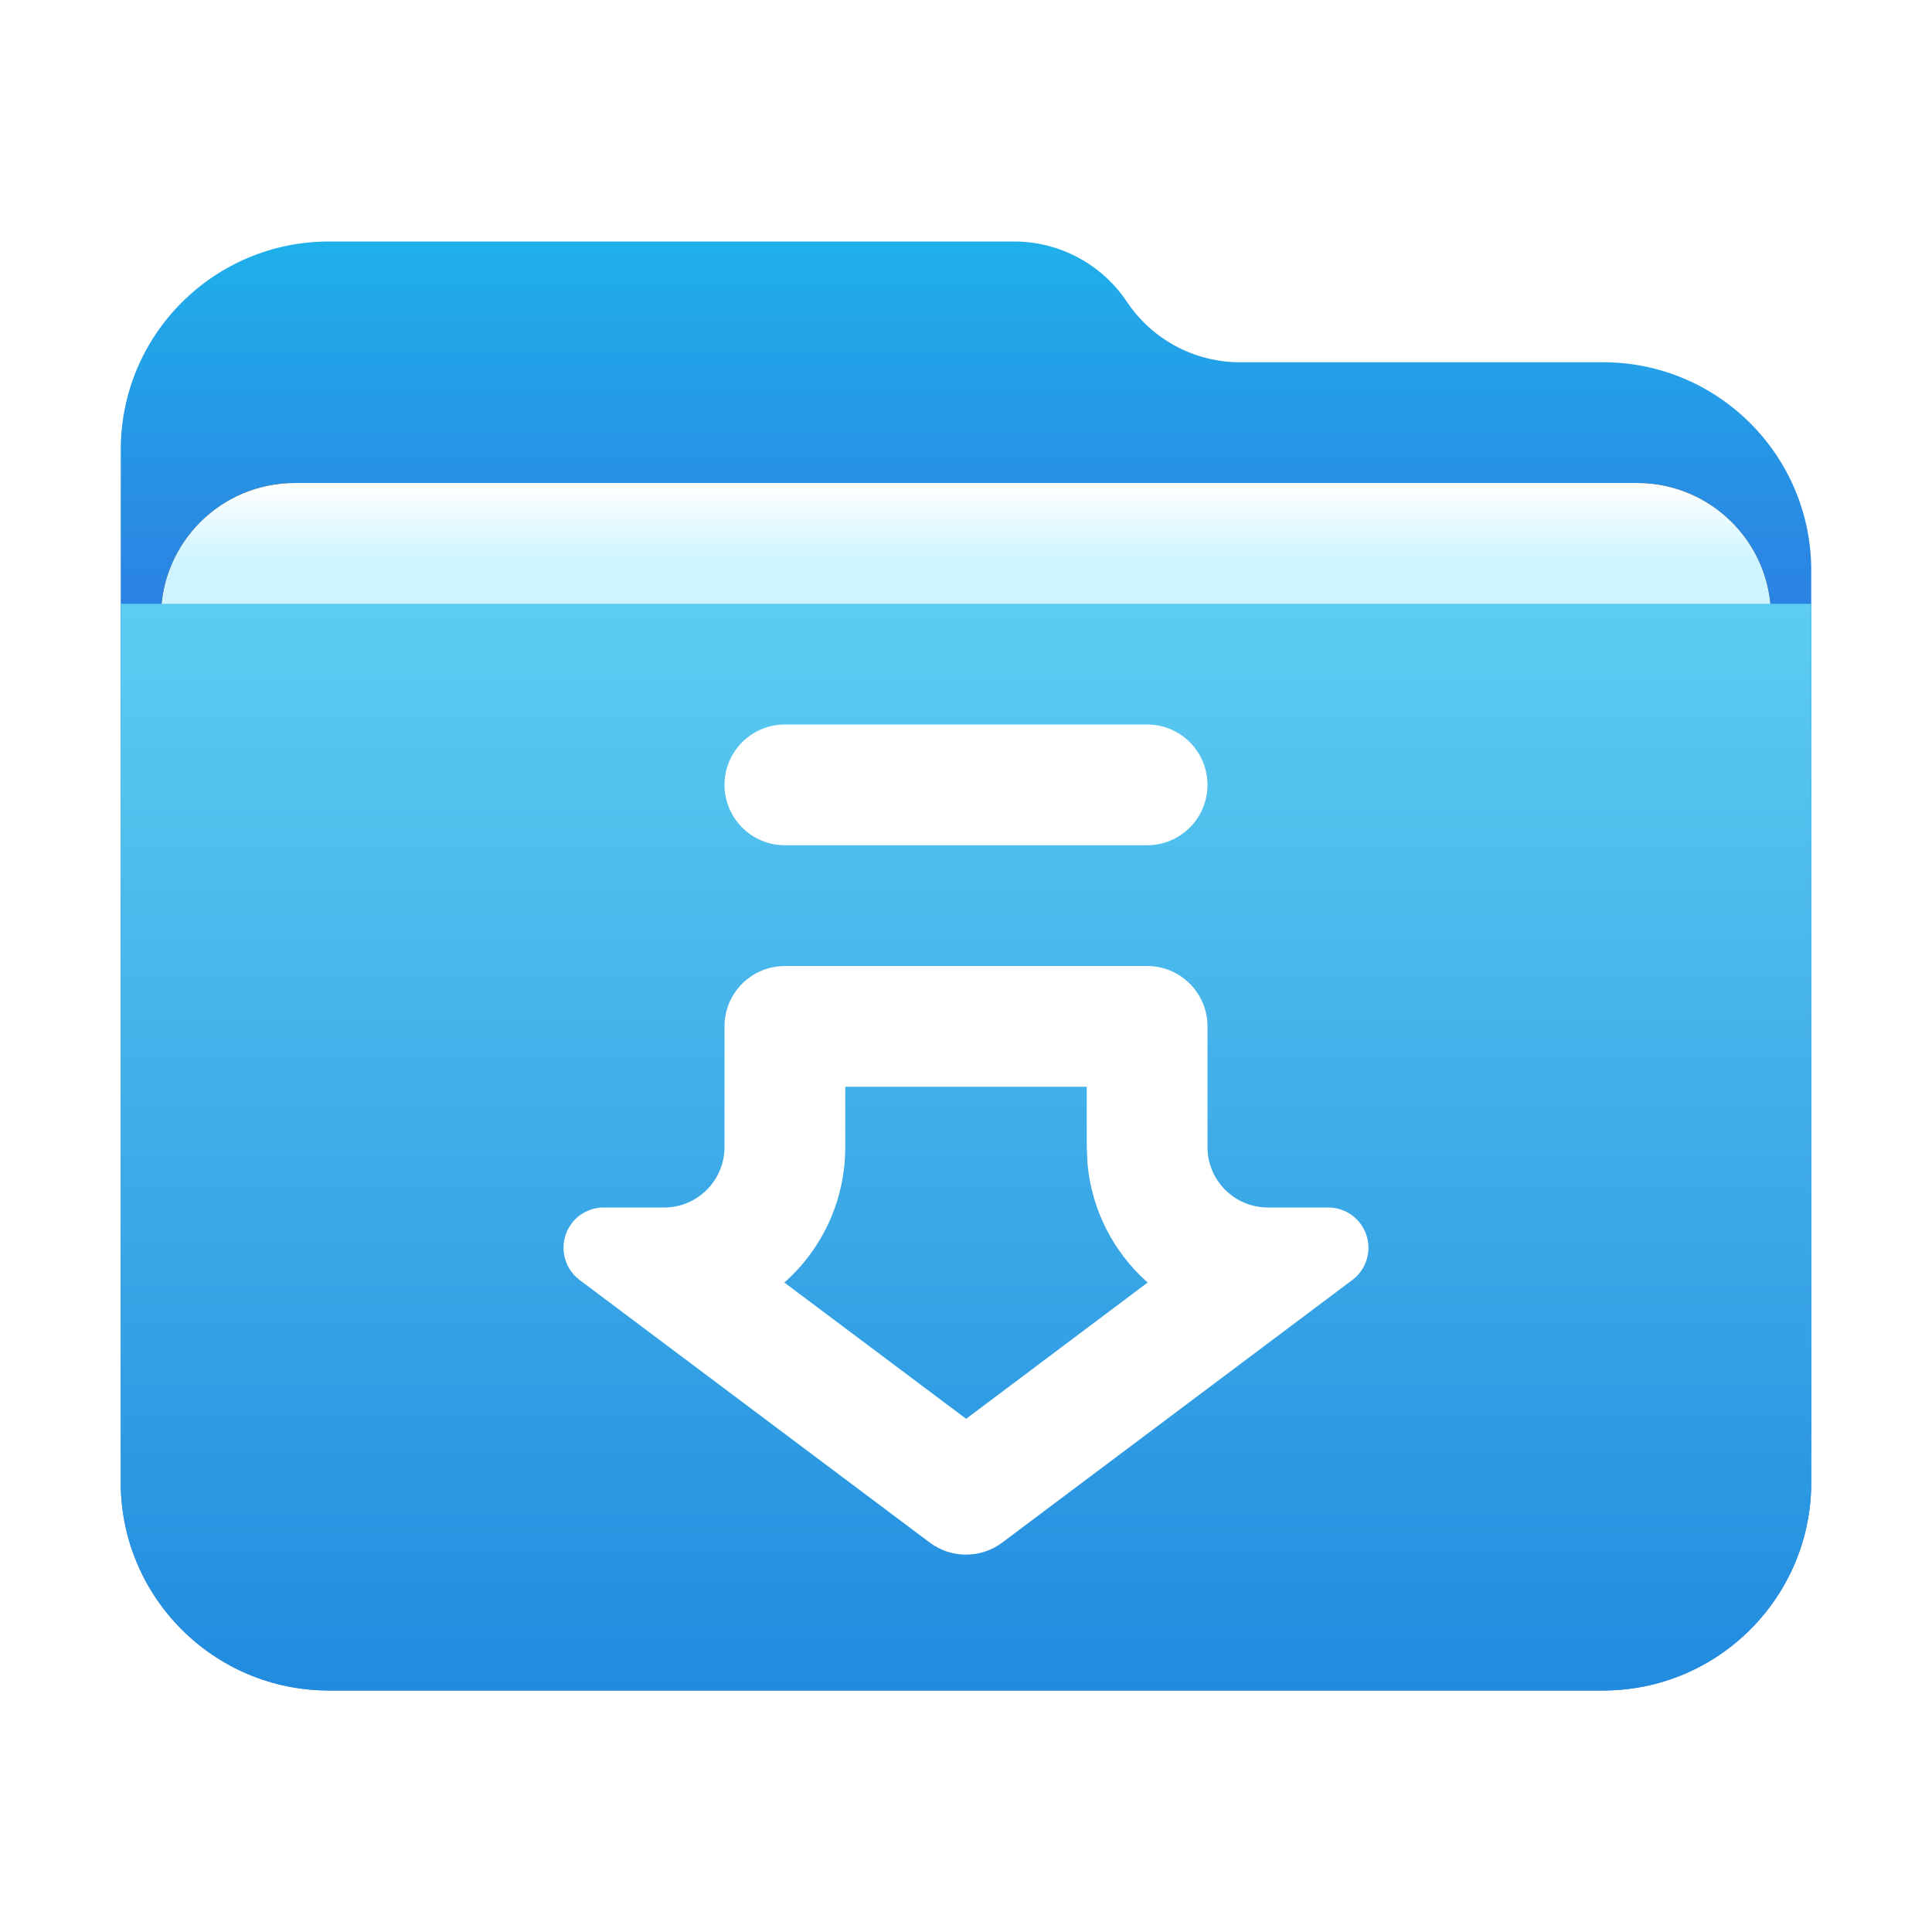 <?xml version="1.0" encoding="UTF-8"?>
<svg width="16px" height="16px" viewBox="0 0 16 16" version="1.1" xmlns="http://www.w3.org/2000/svg" xmlns:xlink="http://www.w3.org/1999/xlink">
    <title>places/16/folder-downloads</title>
    <defs>
        <linearGradient x1="50%" y1="0%" x2="50%" y2="26.353%" id="linearGradient-1">
            <stop stop-color="#1FB0EA" offset="0%"></stop>
            <stop stop-color="#2C7FE2" offset="100%"></stop>
        </linearGradient>
        <linearGradient x1="50%" y1="0%" x2="50%" y2="11.796%" id="linearGradient-2">
            <stop stop-color="#FFFFFF" offset="0%"></stop>
            <stop stop-color="#CEF5FF" offset="100%"></stop>
        </linearGradient>
        <path d="M1.441,2 L12.559,2 C13.171,2 13.667,2.496 13.667,3.108 L13.667,6.225 C13.667,6.837 13.171,7.333 12.559,7.333 L1.441,7.333 C0.829,7.333 0.333,6.837 0.333,6.225 L0.333,3.108 C0.333,2.496 0.829,2 1.441,2 Z" id="path-3"></path>
        <filter x="-11.3%" y="-28.1%" width="122.5%" height="156.2%" filterUnits="objectBoundingBox" id="filter-4">
            <feOffset dx="0" dy="0" in="SourceAlpha" result="shadowOffsetOuter1"></feOffset>
            <feGaussianBlur stdDeviation="0.5" in="shadowOffsetOuter1" result="shadowBlurOuter1"></feGaussianBlur>
            <feColorMatrix values="0 0 0 0 0   0 0 0 0 0   0 0 0 0 0  0 0 0 0.2 0" type="matrix" in="shadowBlurOuter1"></feColorMatrix>
        </filter>
        <linearGradient x1="56.426%" y1="0%" x2="56.426%" y2="115.461%" id="linearGradient-5">
            <stop stop-color="#5CCDF1" offset="0%"></stop>
            <stop stop-color="#1881DC" offset="100%"></stop>
        </linearGradient>
    </defs>
    <g id="places/16/folder-downloads" stroke="none" stroke-width="1" fill="none" fill-rule="evenodd">
        <g id="Group-Clipped" transform="translate(1, 2)">
            <path d="M8.333,0.5 C8.542,0.812 8.892,1 9.268,1 L12.276,1 C13.228,1 14,1.772 14,2.724 L14,10.276 C14,11.228 13.228,12 12.276,12 L1.724,12 C0.772,12 0,11.228 0,10.276 L0,1.724 C0,0.772 0.772,0 1.724,0 L7.399,0 C7.774,0 8.125,0.188 8.333,0.5 Z" id="path-3" fill="url(#linearGradient-1)"></path>
            <g id="Rectangle">
                <use fill="black" fill-opacity="1" filter="url(#filter-4)" xlink:href="#path-3"></use>
                <use fill="url(#linearGradient-2)" fill-rule="evenodd" xlink:href="#path-3"></use>
            </g>
            <path d="M0,3 L14,3 L14,10.276 C14,11.228 13.228,12 12.276,12 L1.724,12 C0.772,12 0,11.228 0,10.276 L0,3 L0,3 Z" id="Rectangle" fill="url(#linearGradient-5)"></path>
        </g>
        <path d="M9.5,8 C9.776,8 10,8.224 10,8.5 L10,9.5 C10,9.776 10.224,10 10.5,10 L11,10 C11.184,10 11.333,10.149 11.333,10.333 C11.333,10.438 11.284,10.537 11.2,10.6 L8.3,12.775 C8.122,12.908 7.878,12.908 7.7,12.775 L4.8,10.6 C4.653,10.49 4.623,10.281 4.733,10.133 C4.796,10.049 4.895,10 5,10 L5.5,10 C5.776,10 6,9.776 6,9.5 L6,8.5 C6,8.224 6.224,8 6.5,8 L9.5,8 Z M9,9 L7,9 L7,9.5 C7,9.939 6.812,10.333 6.512,10.607 L6.495,10.621 L8.001,11.75 L9.505,10.621 L9.488,10.607 C9.222,10.364 9.043,10.025 9.007,9.644 L9,9.5 L9,9 Z M9.5,6 C9.776,6 10,6.224 10,6.5 C10,6.776 9.776,7 9.5,7 L6.5,7 C6.224,7 6,6.776 6,6.5 C6,6.224 6.224,6 6.5,6 L9.5,6 Z" id="形状" fill="#FFFFFF" fill-rule="nonzero"></path>
    </g>
</svg>